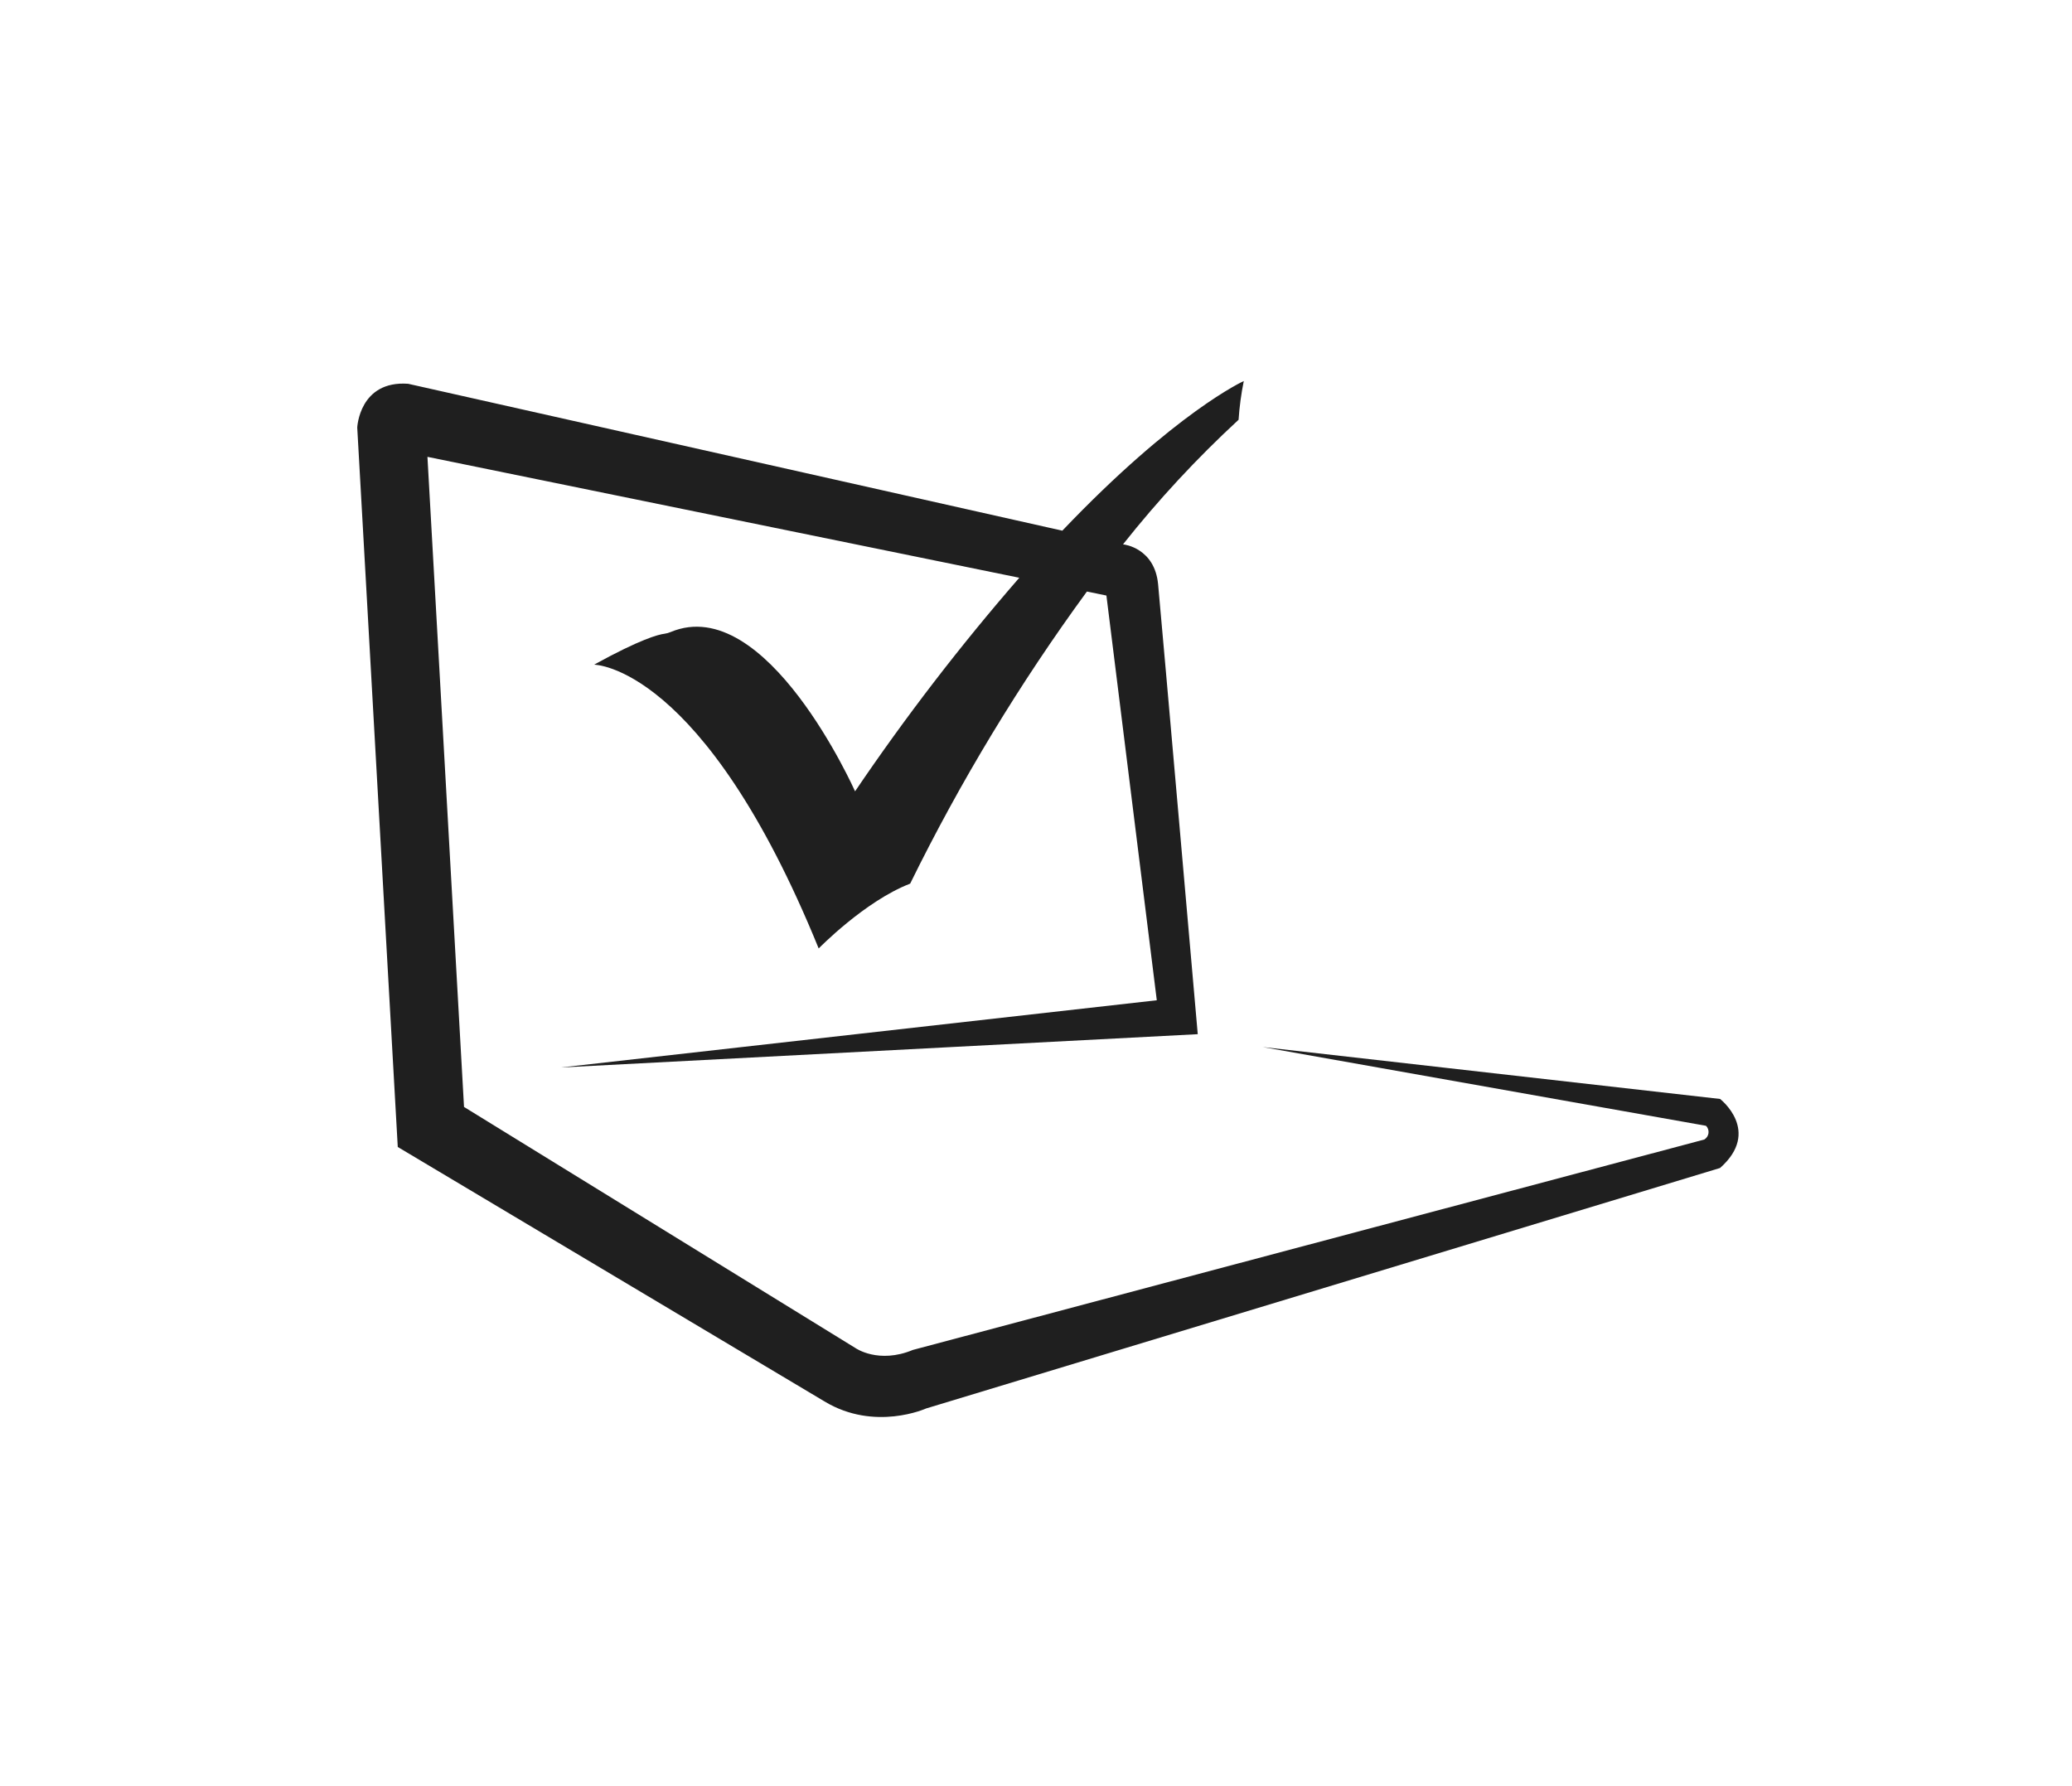 <svg width="174" height="150" viewBox="0 0 174 150" fill="none" xmlns="http://www.w3.org/2000/svg">
<rect width="174" height="150" fill="white"/>
<path d="M144.447 92.29L106.038 87.931L143.267 94.544C143.346 94.624 143.405 94.72 143.441 94.826C143.477 94.932 143.489 95.044 143.475 95.155C143.461 95.266 143.422 95.373 143.361 95.466C143.3 95.56 143.218 95.639 143.122 95.697L76.666 113.365C73.781 114.566 71.853 113.218 71.853 113.218L38.967 92.96L35.895 38.366L85.597 48.52C80.643 54.217 76.038 60.207 71.806 66.456C71.806 66.456 64.361 49.712 56.318 53.078C56.153 53.149 55.979 53.197 55.801 53.222C55.283 53.286 53.774 53.678 49.888 55.819C49.888 55.819 59.046 55.819 68.75 79.651C68.75 79.651 72.632 75.669 76.433 74.207C80.654 65.615 85.62 57.408 91.275 49.678L92.913 50.013L97.144 84.002L47.08 89.648L100.583 86.85C100.583 86.85 97.542 52.1 97.253 49.059C96.963 46.018 94.385 45.727 94.385 45.727L94.31 45.711C97.267 41.979 100.511 38.482 104.012 35.252C104.084 34.16 104.23 33.073 104.449 32C104.449 32 98.73 34.579 89.21 44.566L34.275 32.23C30.171 31.938 30 35.907 30 35.907L33.403 96.323L69.237 117.69C73.452 120.241 77.777 118.281 77.777 118.281L144.444 98.088C147.943 94.993 144.447 92.29 144.447 92.29Z" fill="#1F1F1F"/>
</svg>

